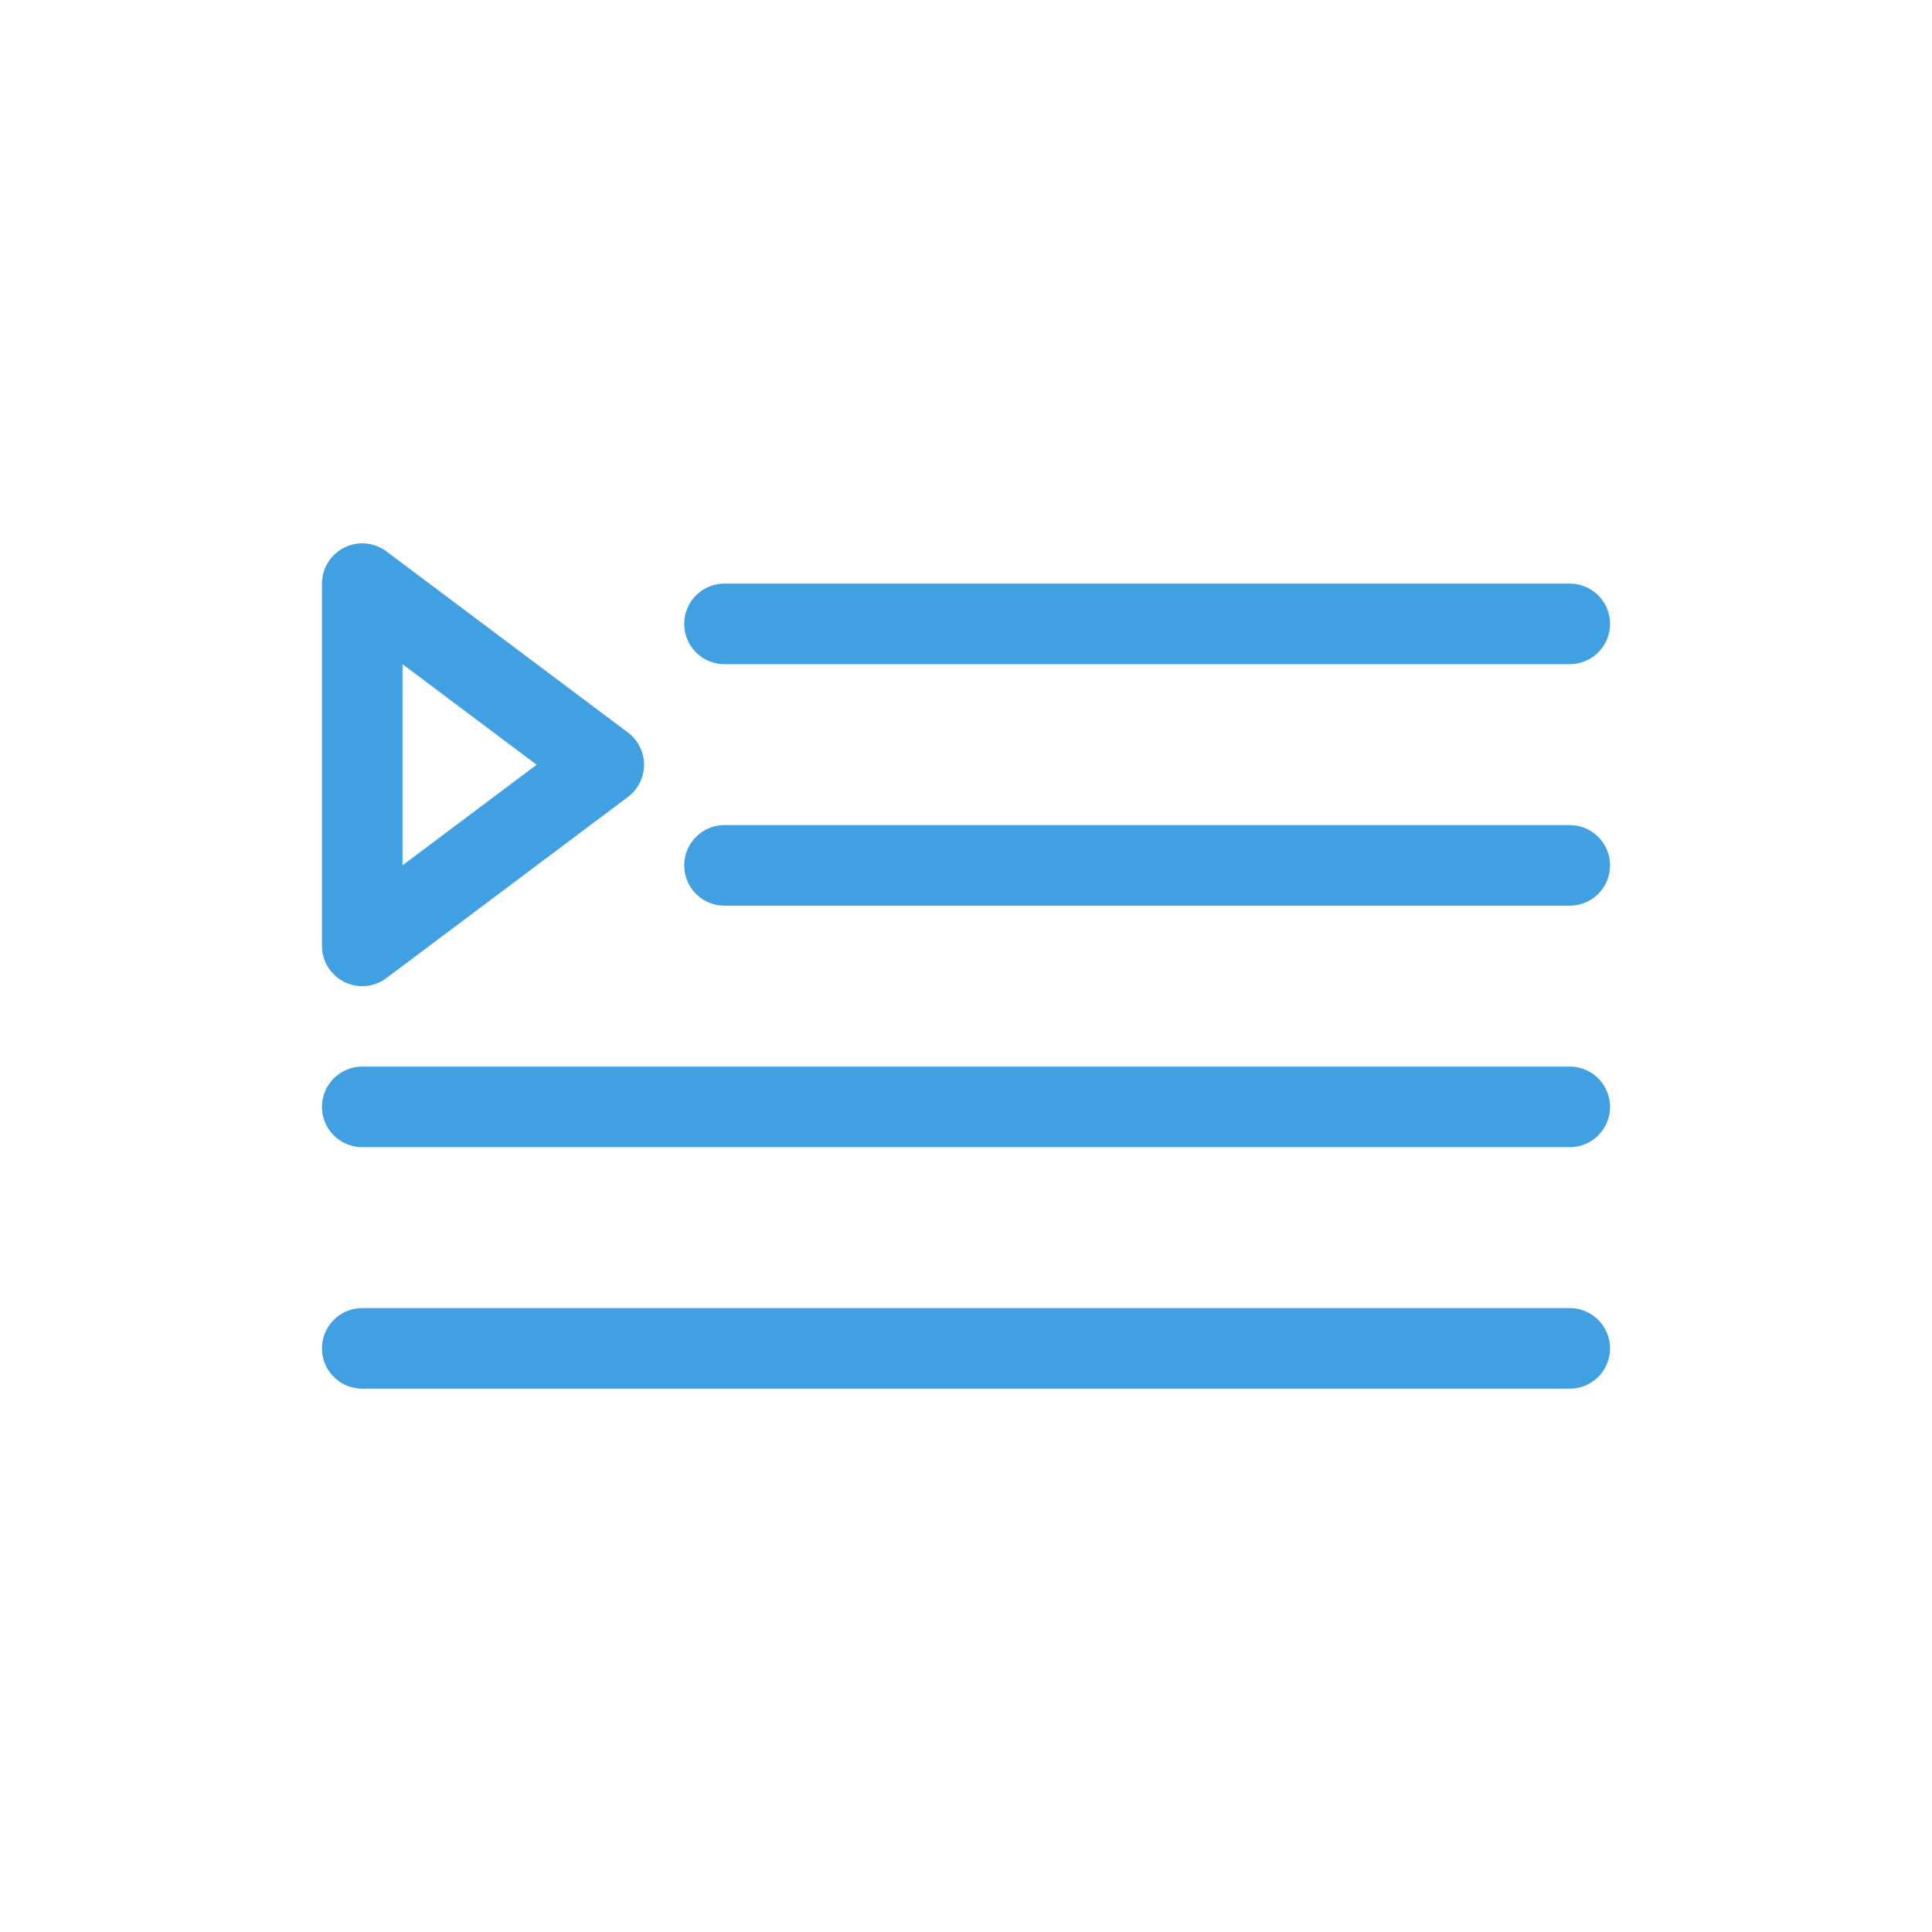 <?xml version="1.0" encoding="UTF-8" standalone="no"?><!DOCTYPE svg PUBLIC "-//W3C//DTD SVG 1.1//EN" "http://www.w3.org/Graphics/SVG/1.1/DTD/svg11.dtd"><svg width="100%" height="100%" viewBox="0 0 100 100" version="1.1" xmlns="http://www.w3.org/2000/svg" xmlns:xlink="http://www.w3.org/1999/xlink" xml:space="preserve" xmlns:serif="http://www.serif.com/" style="fill-rule:evenodd;clip-rule:evenodd;stroke-linecap:round;stroke-linejoin:round;stroke-miterlimit:1.5;"><g id="selectAll"></g><g id="garbageCan"></g><g id="attribute"></g><g id="playAdd"></g><g id="checked"></g><g id="check"></g><g id="fullScreen"></g><g id="loop"></g><g id="loopSingle"></g><g id="more"></g><g id="random"></g><g id="play"></g><g id="playNext"></g><g id="playPrevious"></g><g id="search"></g><g id="playing"></g><g id="clock"></g><g id="back"></g><g id="close"></g><g id="menu"></g><g id="playList"><path d="M31.25,39.583l-12.5,9.375l-0,-18.75l12.5,9.375Z" style="fill:none;stroke:#40a0e1;stroke-width:4.17px;"/><path id="menu1" serif:id="menu" d="M37.5,44.792l43.75,-0" style="fill:none;stroke:#40a0e1;stroke-width:4.17px;"/><path id="menu2" serif:id="menu" d="M37.5,32.292l43.75,-0" style="fill:none;stroke:#40a0e1;stroke-width:4.17px;"/><path id="menu3" serif:id="menu" d="M18.75,57.292l62.5,-0" style="fill:none;stroke:#40a0e1;stroke-width:4.17px;"/><path id="menu4" serif:id="menu" d="M18.75,69.792l62.5,-0" style="fill:none;stroke:#40a0e1;stroke-width:4.17px;"/></g><g id="musicNote"></g><g id="plus"></g><g id="scaleToMinimal"></g><g id="album"></g><g id="pause"></g><g id="pen"></g><g id="flat"></g></svg>